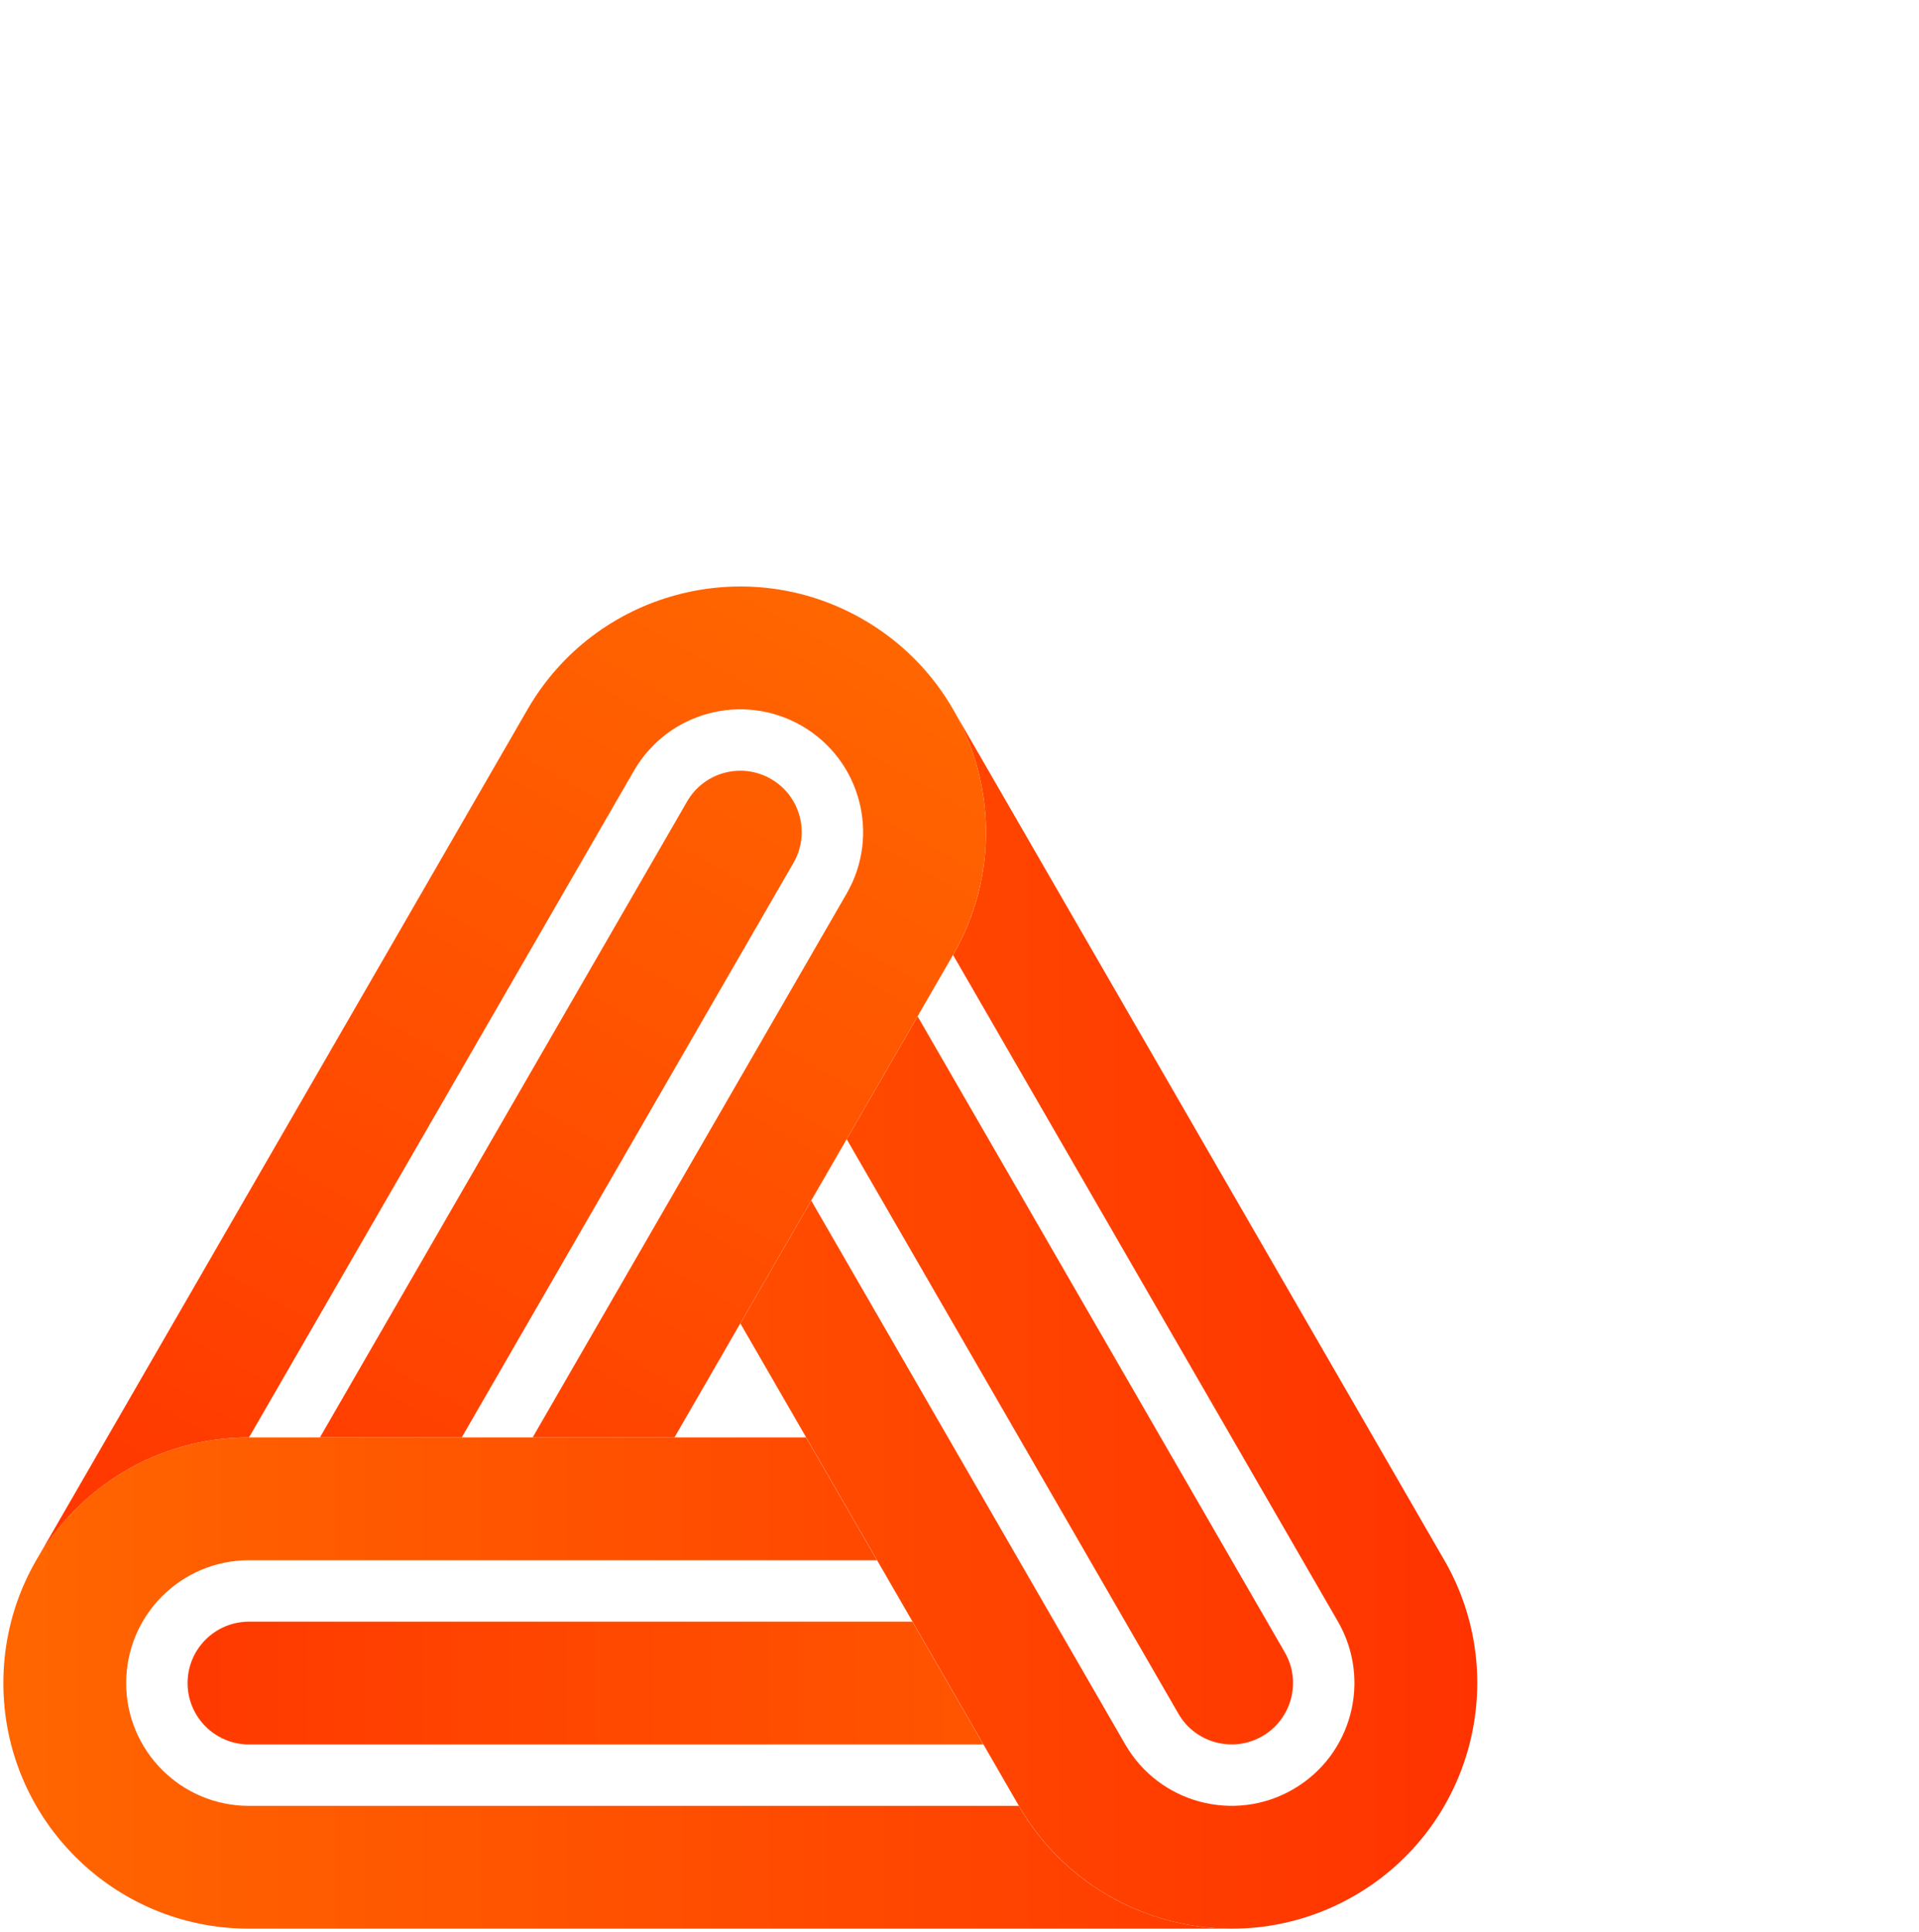 <svg width="55.196" height="55.566" viewBox="0 0 250 100" xmlns="http://www.w3.org/2000/svg">
  <!-- Logo Design with Orange and Dark Colors -->
  
  <path d="M32.438 111.43H105.01L114.248 127.43H32.438C23.601 127.43 16.438 134.594 16.438 143.43C16.438 152.267 23.601 159.43 32.438 159.43H132.723C138.678 169.741 149.505 175.483 160.617 175.43C160.557 175.43 160.497 175.43 160.438 175.43H32.438C14.765 175.43 0.438 161.103 0.438 143.43C0.438 125.757 14.765 111.43 32.438 111.43Z" fill="url(#paint0_linear_106_2)"/>
  <path d="M32.438 135.43H118.866L128.104 151.43H32.438C28.02 151.43 24.438 147.848 24.438 143.43C24.438 139.012 28.02 135.43 32.438 135.43Z" fill="url(#paint1_linear_106_2)"/>
  <path d="M132.736 159.425L96.45 96.575L105.687 80.575L146.592 151.425C151.01 159.077 160.796 161.699 168.448 157.281C176.101 152.863 178.723 143.077 174.305 135.425L124.162 48.575C130.114 38.263 129.674 26.015 124.071 16.419C124.101 16.47 124.131 16.522 124.161 16.573L188.161 127.425C196.998 142.73 191.754 162.301 176.448 171.137C161.143 179.974 141.572 174.73 132.736 159.425Z" fill="url(#paint2_linear_106_2)"/>
  <path d="M153.52 147.425L110.306 72.575L119.544 56.575L167.377 139.425C169.586 143.251 168.275 148.144 164.448 150.353C160.622 152.562 155.729 151.251 153.52 147.425Z" fill="url(#paint3_linear_106_2)"/>
  <path d="M124.156 48.574L87.87 111.424H69.395L110.299 40.574C114.718 32.922 112.096 23.136 104.443 18.718C96.79 14.3 87.005 16.922 82.587 24.574L32.444 111.424C20.538 111.426 10.15 117.931 4.641 127.581C4.671 127.529 4.7 127.477 4.73 127.425L68.73 16.574C77.567 1.269 97.138 -3.975 112.443 4.861C127.748 13.698 132.992 33.269 124.156 48.574Z" fill="url(#paint4_linear_106_2)"/>
  <path d="M103.371 36.574L60.157 111.424H41.682L89.515 28.574C91.724 24.748 96.617 23.437 100.443 25.646C104.269 27.855 105.58 32.748 103.371 36.574Z" fill="url(#paint5_linear_106_2)"/>
  
  <defs>
    <!-- Gradient for Logo -->
    <linearGradient id="paint0_linear_106_2" x1="0.438" y1="87.999" x2="192.454" y2="87.999" gradientUnits="userSpaceOnUse">
      <stop stop-color="#FF6600"/>
      <stop offset="1" stop-color="#FF3300"/>
    </linearGradient>
    <linearGradient id="paint1_linear_106_2" x1="0.438" y1="87.999" x2="192.454" y2="87.999" gradientUnits="userSpaceOnUse">
      <stop stop-color="#FF3300"/>
      <stop offset="1" stop-color="#FF6600"/>
    </linearGradient>
    <linearGradient id="paint2_linear_106_2" x1="0.438" y1="87.999" x2="192.454" y2="87.999" gradientUnits="userSpaceOnUse">
      <stop stop-color="#FF6600"/>
      <stop offset="1" stop-color="#FF3300"/>
    </linearGradient>
    <linearGradient id="paint3_linear_106_2" x1="0.438" y1="87.999" x2="192.454" y2="87.999" gradientUnits="userSpaceOnUse">
      <stop stop-color="#FF6600"/>
      <stop offset="1" stop-color="#FF3300"/>
    </linearGradient>
    <linearGradient id="paint4_linear_106_2" x1="108.957" y1="3.247" x2="27.438" y2="146.448" gradientUnits="userSpaceOnUse">
      <stop stop-color="#FF6600"/>
      <stop offset="1" stop-color="#FF3300"/>
    </linearGradient>
    <linearGradient id="paint5_linear_106_2" x1="108.957" y1="3.247" x2="27.438" y2="146.448" gradientUnits="userSpaceOnUse">
      <stop stop-color="#FF6600"/>
      <stop offset="1" stop-color="#FF3300"/>
    </linearGradient>

    <!-- Gradient for Text "Lumen" -->
    <linearGradient id="text_gradient" x1="0%" y1="0%" x2="100%" y2="100%" gradientUnits="userSpaceOnUse">
      <stop offset="0%" stop-color="#FF6600"/>
      <stop offset="100%" stop-color="#FF3300"/>
    </linearGradient>
  </defs>
</svg>
